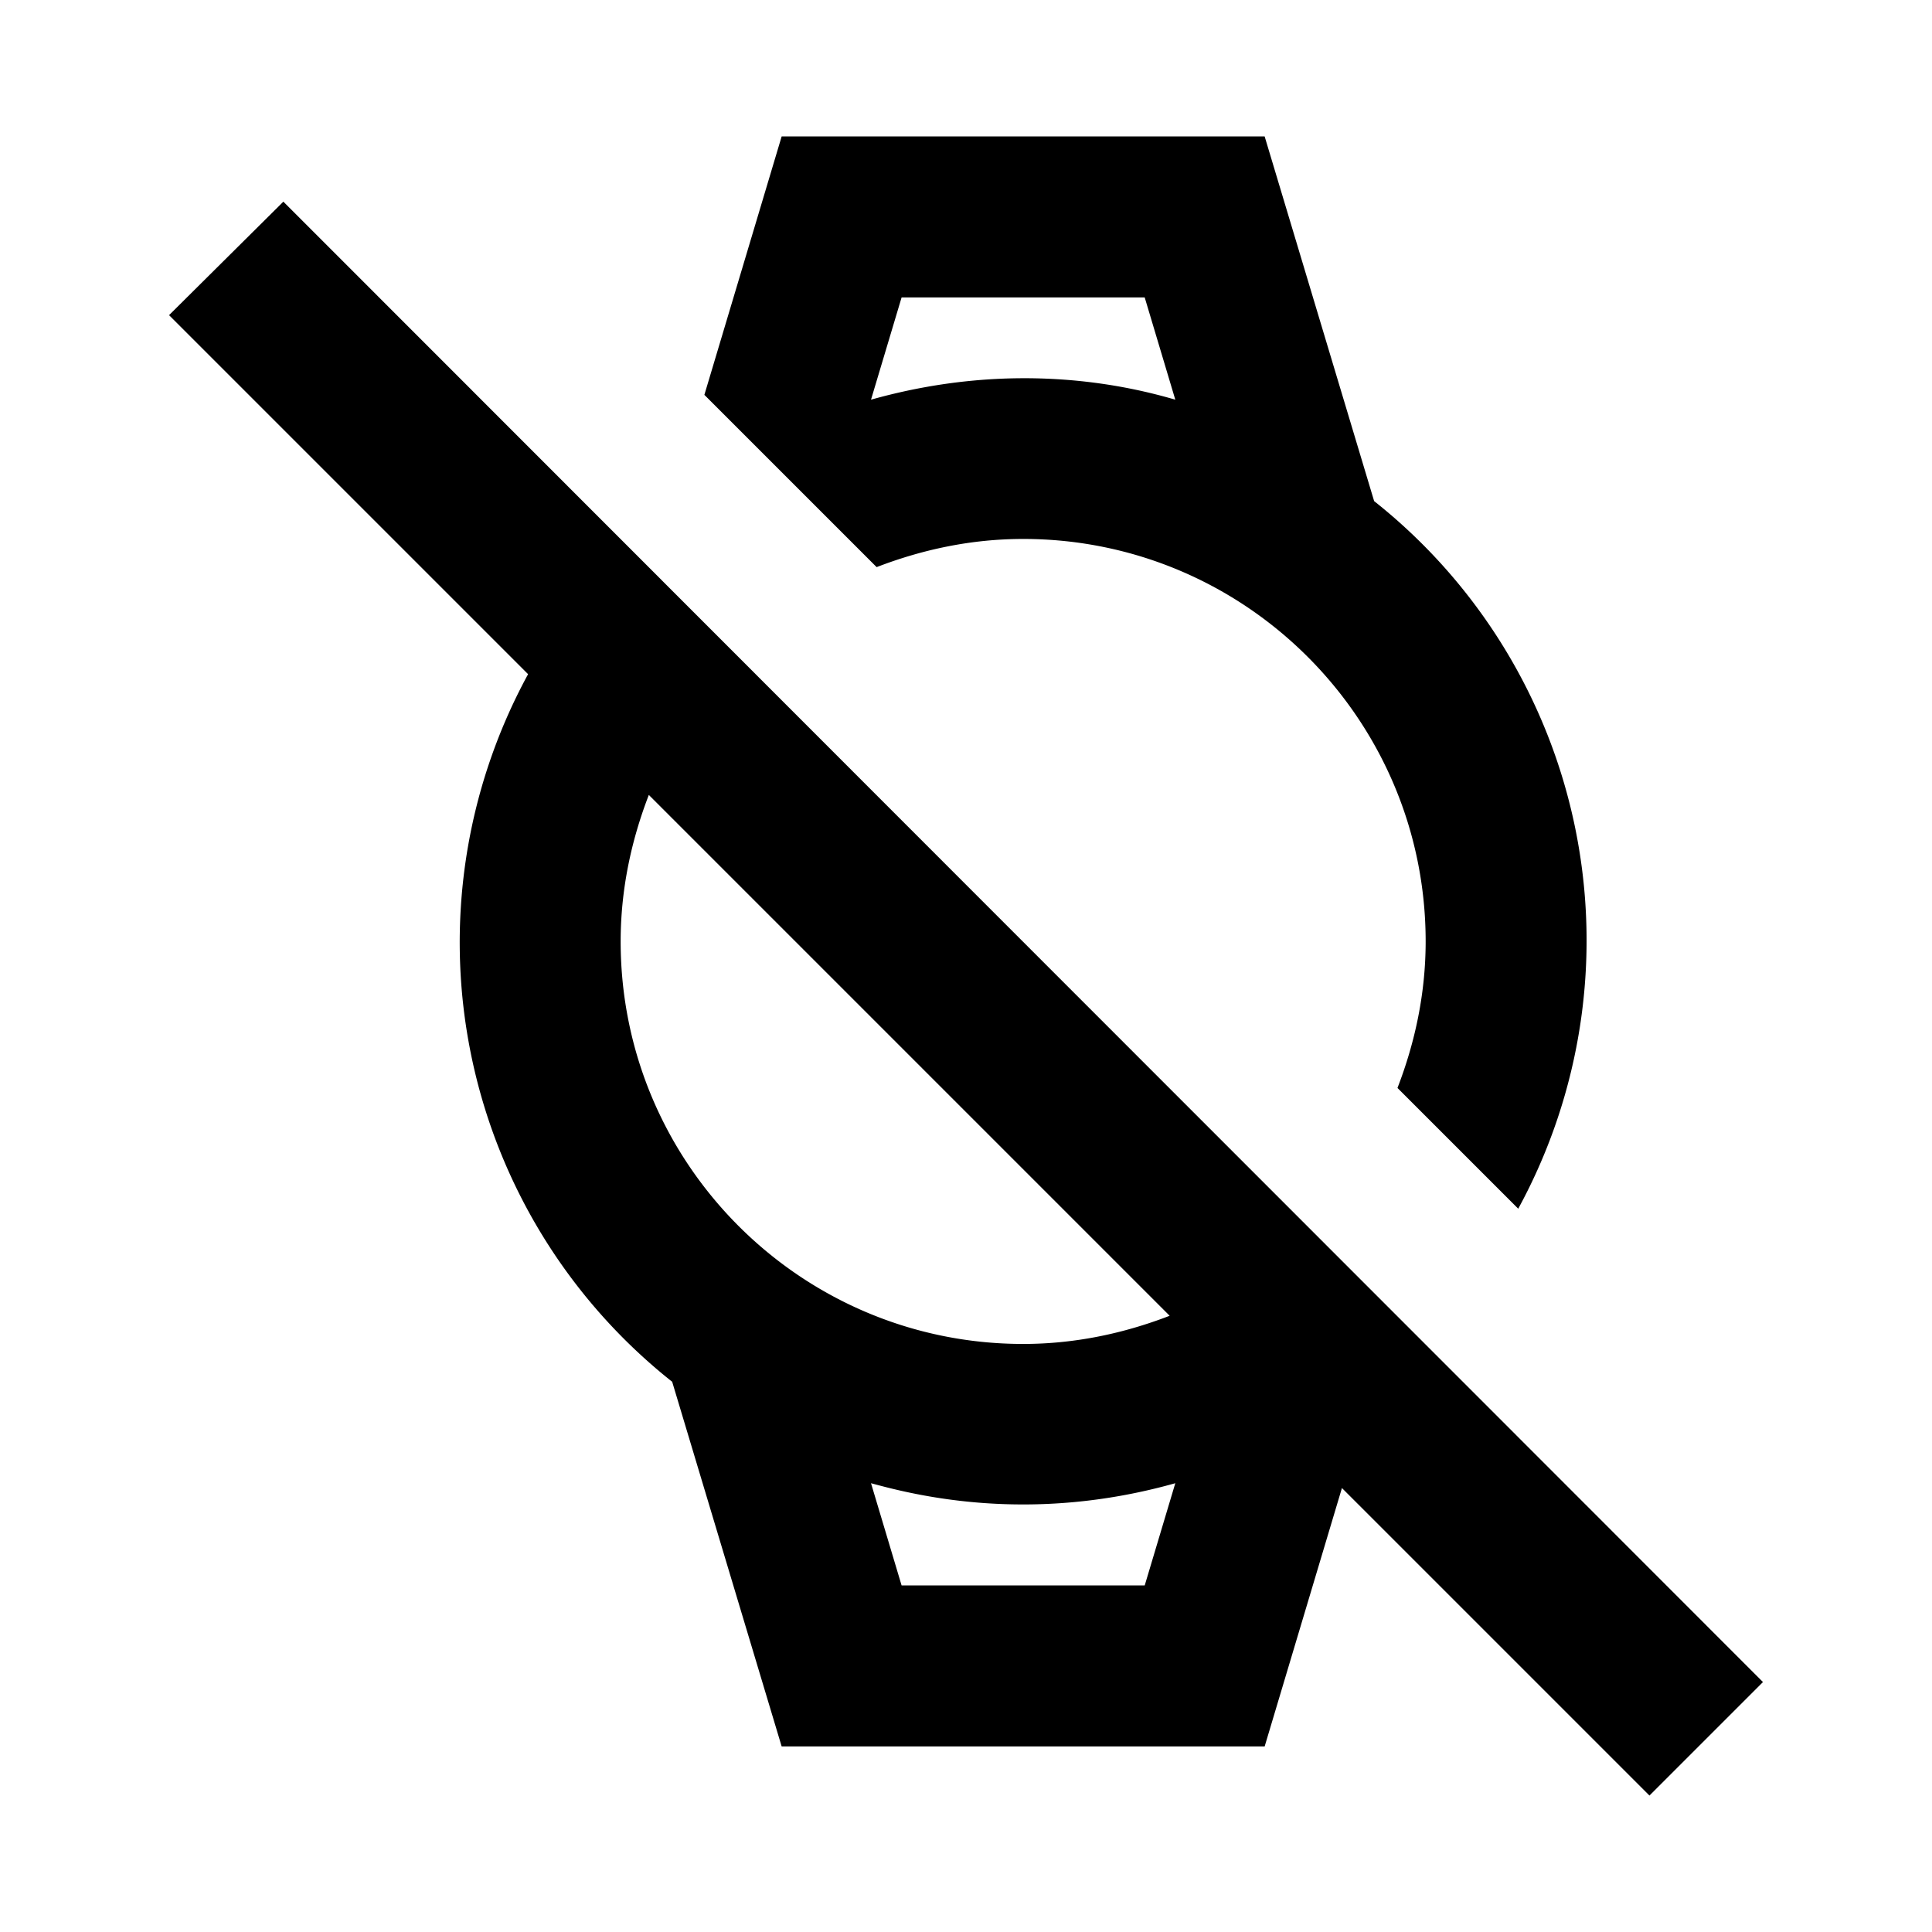 <svg width="46" height="46" fill="currentColor" viewBox="0 0 24 24" xmlns="http://www.w3.org/2000/svg">
  <path d="M12.71 6.695c2.76 0 5 2.24 5 5 0 .64-.13 1.25-.35 1.82l1.5 1.5a6.963 6.963 0 0 0-1.79-8.79l-1.36-4.53h-6l-.96 3.21 2.14 2.14c.57-.22 1.18-.35 1.82-.35Zm-1.51-3h3.02l.38 1.27c-.55-.16-1.97-.51-3.78 0l.38-1.27Z"></path>
  <path d="M3.52 2.505 2.1 3.915l4.46 4.46a6.963 6.963 0 0 0 1.79 8.79l1.36 4.53h6l.96-3.21 3.82 3.82 1.41-1.41L3.52 2.505Zm10.7 17.19H11.2l-.38-1.27c.55.15 1.97.51 3.78 0l-.38 1.27Zm-1.51-3c-2.76 0-5-2.24-5-5 0-.64.13-1.25.35-1.82l6.47 6.47c-.57.22-1.18.35-1.82.35Z"></path>
</svg>